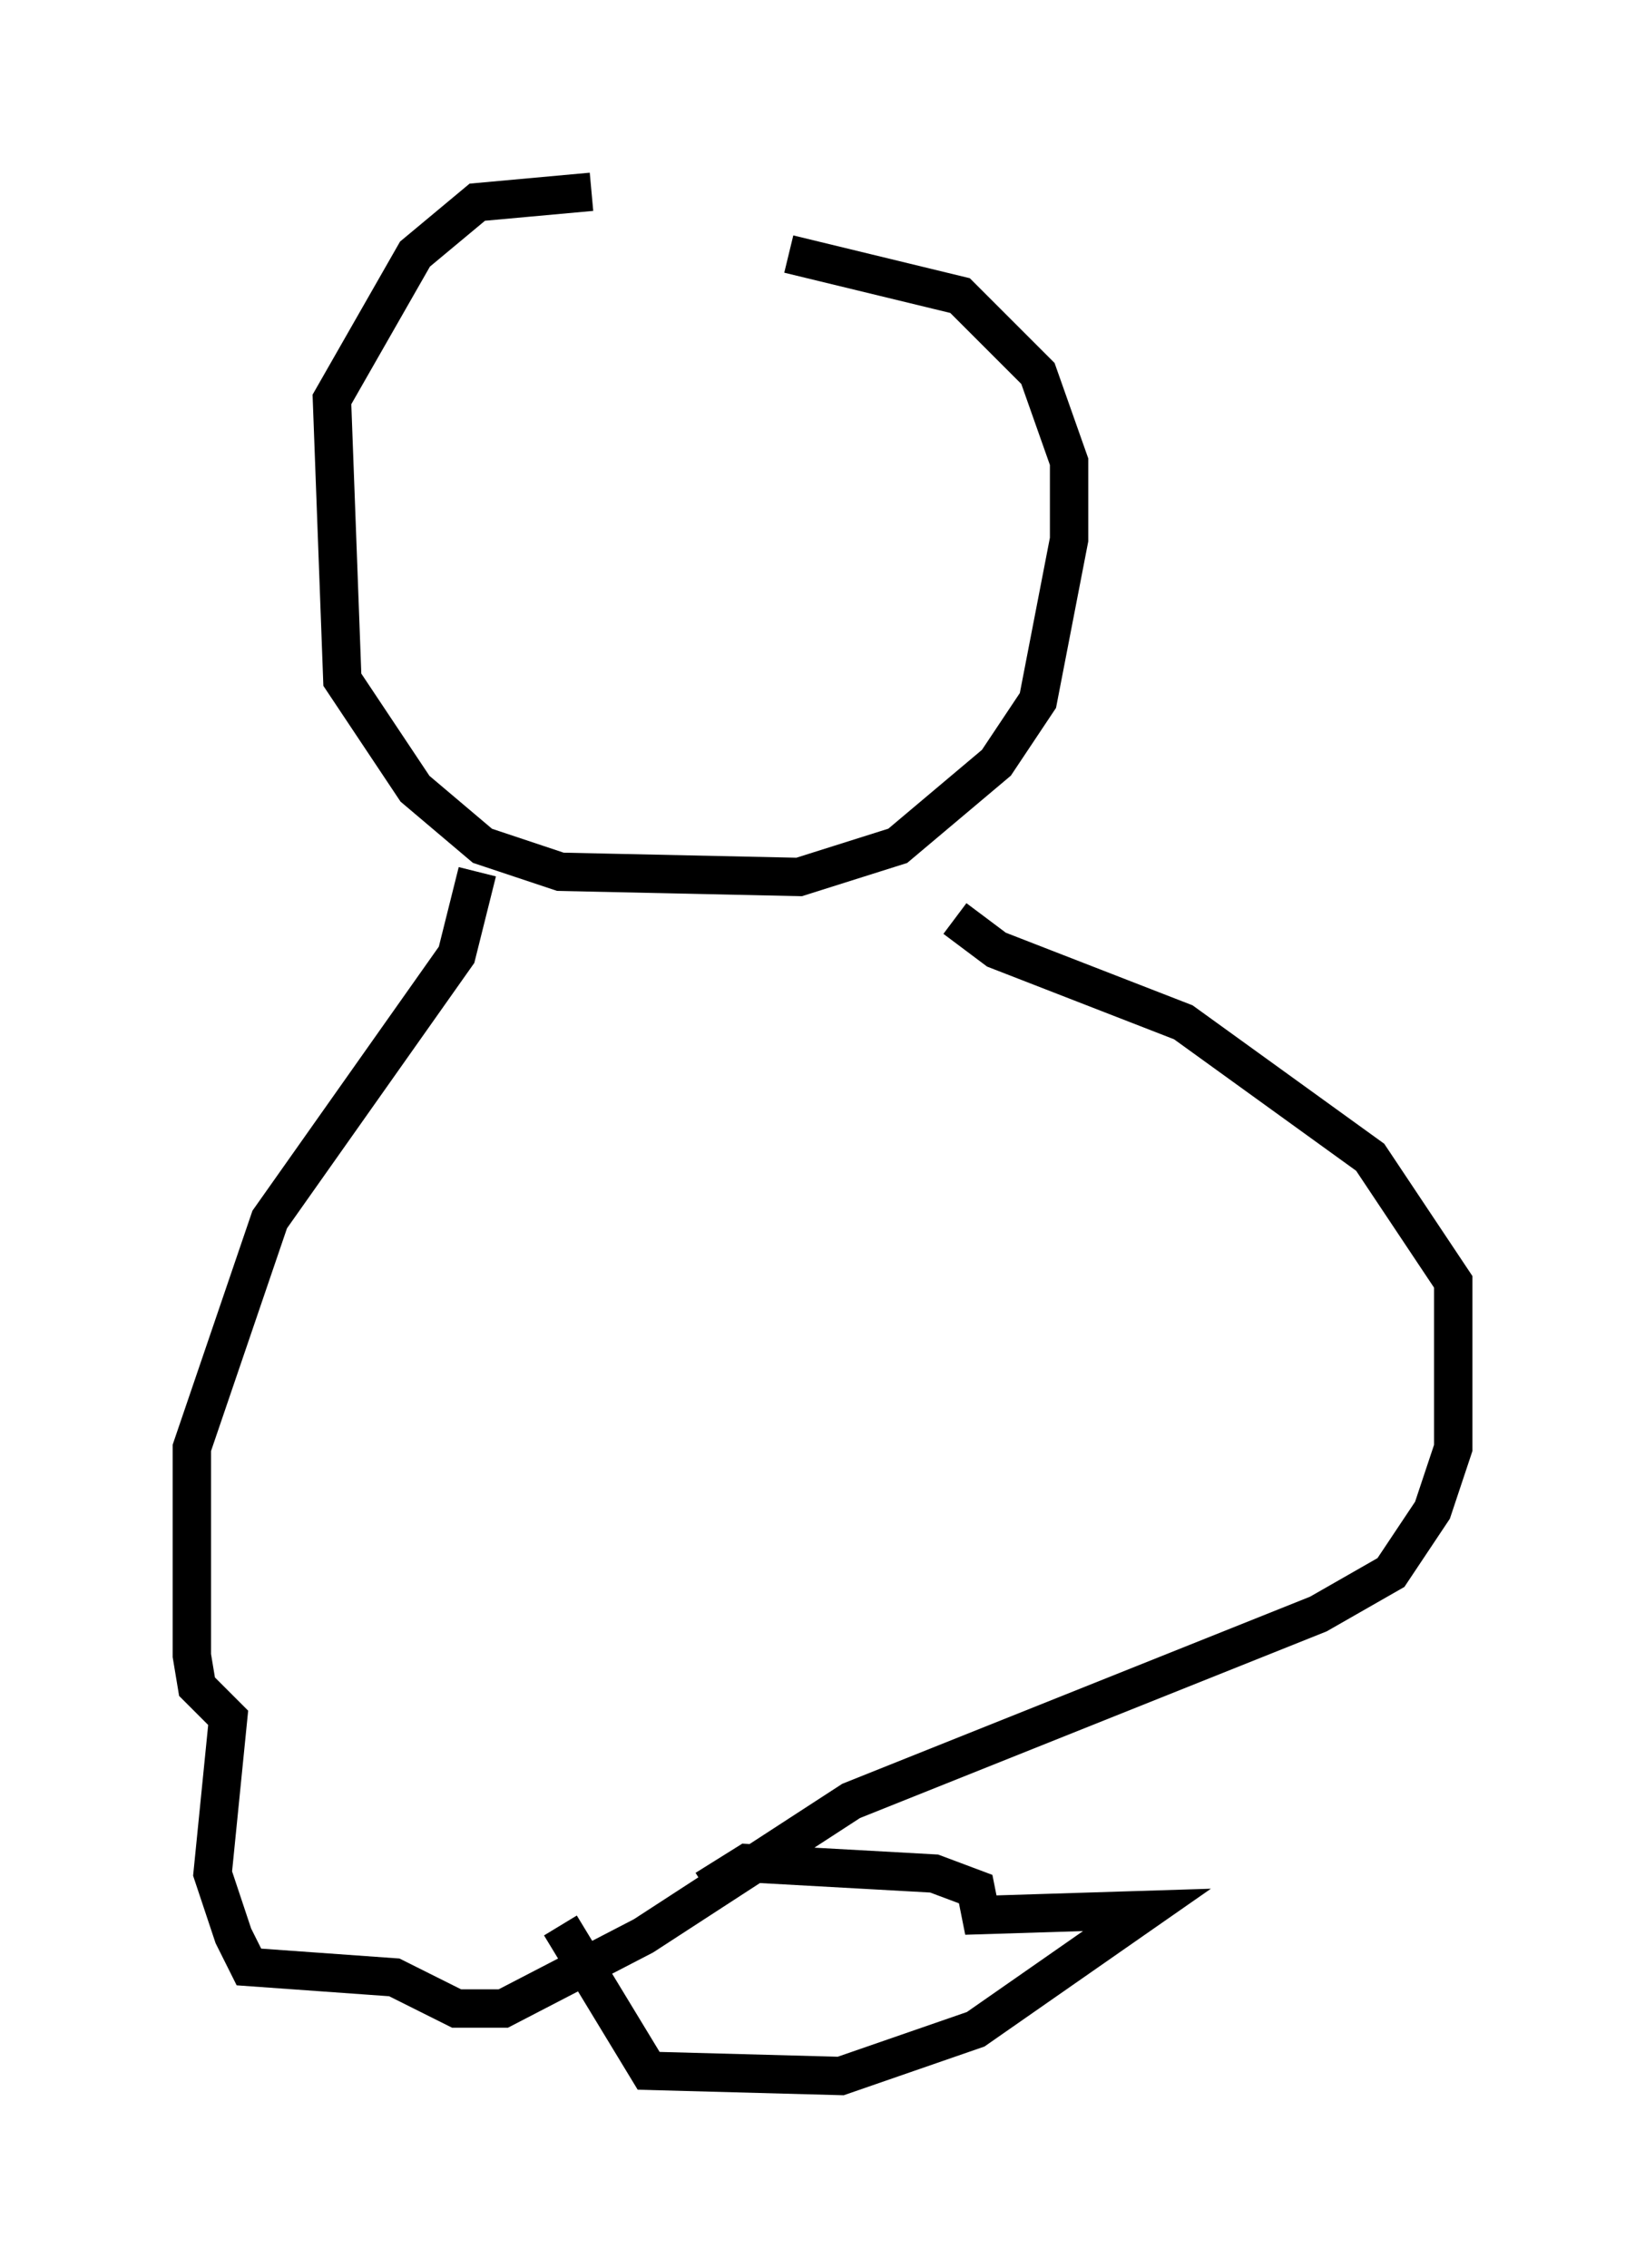 <?xml version="1.0" encoding="utf-8" ?>
<svg baseProfile="full" height="59.12" version="1.1" width="42.882" xmlns="http://www.w3.org/2000/svg" xmlns:ev="http://www.w3.org/2001/xml-events" xmlns:xlink="http://www.w3.org/1999/xlink"><defs /><rect fill="white" height="59.12" width="42.882" x="0" y="0" /><path d="M17.584, 5.812 m-2.165, -0.812 l-2.977, 0.271 -1.624, 1.353 l-2.165, 3.789 0.271, 7.307 l1.894, 2.842 1.759, 1.488 l2.03, 0.677 6.225, 0.135 l2.571, -0.812 2.571, -2.165 l1.083, -1.624 0.812, -4.195 l0.0, -2.03 -0.812, -2.3 l-2.03, -2.03 -4.465, -1.083 m-8.119, 16.103 l-0.541, 2.165 -4.871, 6.901 l-2.03, 5.954 0.0, 5.413 l0.135, 0.812 0.812, 0.812 l-0.406, 4.059 0.541, 1.624 l0.406, 0.812 3.789, 0.271 l1.624, 0.812 1.218, 0.0 l3.654, -1.894 5.413, -3.518 l12.178, -4.871 1.894, -1.083 l1.083, -1.624 0.541, -1.624 l0.0, -4.33 -2.165, -3.248 l-4.871, -3.518 -4.871, -1.894 l-1.083, -0.812 m-10.284, 26.251 l2.3, 3.789 5.007, 0.135 l3.518, -1.218 4.465, -3.112 l-4.33, 0.135 -0.135, -0.677 l-1.083, -0.406 -4.871, -0.271 l-1.083, 0.677 " fill="none" stroke="black" stroke-width="1" /></svg>